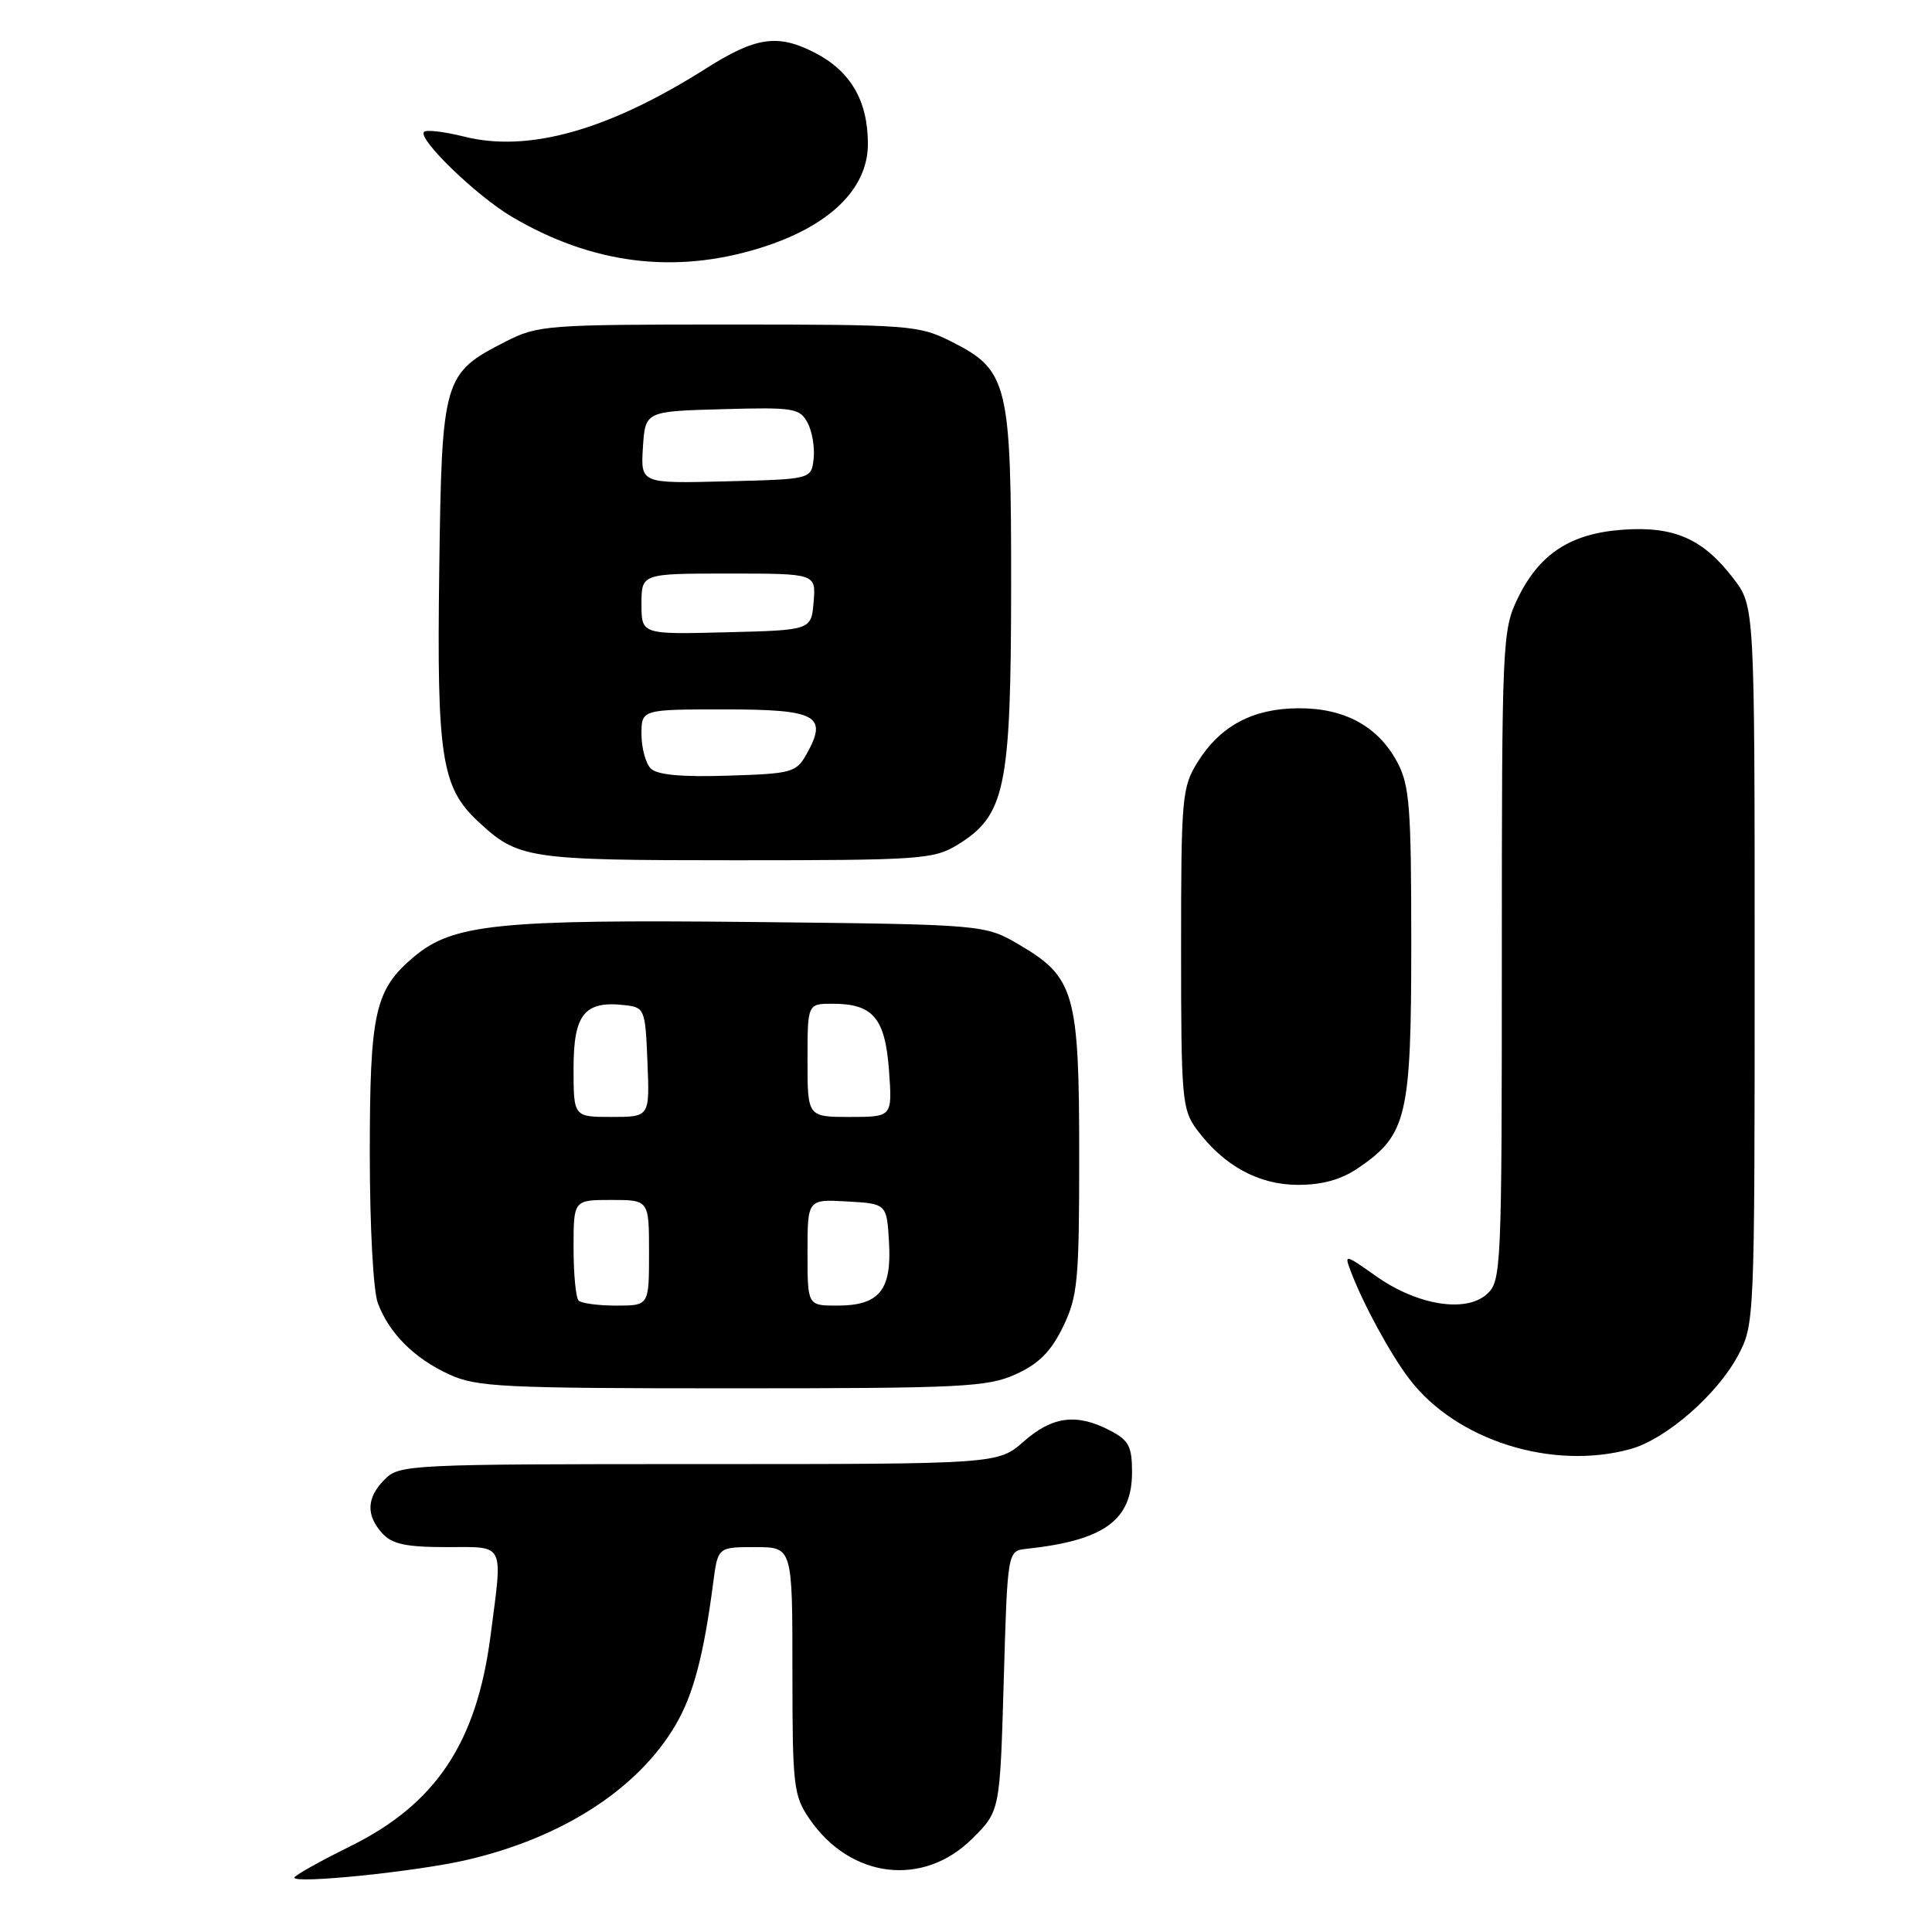 <?xml version="1.0" encoding="UTF-8" standalone="no"?>
<!DOCTYPE svg PUBLIC "-//W3C//DTD SVG 1.1//EN" "http://www.w3.org/Graphics/SVG/1.1/DTD/svg11.dtd" >
<svg xmlns="http://www.w3.org/2000/svg" xmlns:xlink="http://www.w3.org/1999/xlink" version="1.1" viewBox="0 0 256 256">
 <g >
 <path fill="currentColor"
d=" M 61.81 246.46 C 74.53 243.52 84.54 237.05 89.52 228.56 C 91.87 224.55 93.24 219.38 94.50 209.75 C 95.12 205.00 95.12 205.00 100.06 205.00 C 105.00 205.00 105.00 205.00 105.00 221.35 C 105.00 236.67 105.14 237.91 107.25 241.00 C 112.67 248.94 122.36 250.11 128.87 243.59 C 132.50 239.97 132.50 239.97 133.00 222.74 C 133.50 205.50 133.50 205.50 136.00 205.23 C 146.32 204.12 150.00 201.45 150.00 195.07 C 150.00 191.63 149.57 190.83 147.05 189.53 C 142.65 187.25 139.46 187.66 135.65 191.00 C 132.24 194.00 132.24 194.00 92.62 194.00 C 54.33 194.00 52.93 194.07 51.00 196.00 C 48.57 198.43 48.46 200.74 50.65 203.17 C 51.95 204.60 53.79 205.00 59.15 205.00 C 67.02 205.00 66.63 204.20 64.99 216.81 C 63.15 230.94 57.75 239.04 46.43 244.63 C 42.34 246.65 39.00 248.53 39.00 248.80 C 39.00 249.65 55.21 247.99 61.81 246.46 Z  M 216.07 192.00 C 220.75 190.70 227.51 184.82 230.28 179.64 C 232.48 175.53 232.50 175.13 232.50 127.92 C 232.50 80.35 232.50 80.35 229.70 76.67 C 225.67 71.39 221.84 69.70 215.02 70.19 C 208.07 70.69 203.96 73.39 201.09 79.32 C 199.07 83.49 199.00 85.09 199.00 126.66 C 199.00 168.26 198.93 169.75 197.02 171.48 C 194.25 173.99 187.81 172.96 182.37 169.12 C 178.16 166.15 178.10 166.14 179.01 168.52 C 180.66 172.86 184.24 179.44 186.75 182.73 C 192.94 190.86 205.68 194.88 216.07 192.00 Z  M 134.61 182.09 C 137.66 180.70 139.26 179.09 140.86 175.80 C 142.81 171.76 143.00 169.73 143.00 153.09 C 143.00 131.65 142.39 129.49 135.12 125.22 C 130.50 122.50 130.50 122.50 99.77 122.17 C 66.02 121.82 60.02 122.43 54.85 126.78 C 49.66 131.15 49.00 134.10 49.00 152.90 C 49.00 162.49 49.46 171.09 50.07 172.68 C 51.58 176.69 54.87 179.97 59.50 182.11 C 63.14 183.79 66.54 183.96 97.00 183.96 C 127.55 183.96 130.86 183.79 134.61 182.09 Z  M 180.00 154.75 C 186.43 150.36 187.00 147.95 187.00 125.00 C 187.00 106.89 186.78 104.06 185.14 100.98 C 182.59 96.22 178.13 93.80 171.99 93.85 C 165.97 93.89 161.67 96.20 158.68 101.00 C 156.62 104.31 156.50 105.65 156.50 125.68 C 156.50 145.60 156.62 147.02 158.59 149.68 C 162.14 154.46 166.78 157.00 172.00 157.00 C 175.24 157.00 177.73 156.30 180.00 154.75 Z  M 126.81 111.98 C 133.20 108.08 133.95 104.53 133.98 78.00 C 134.00 50.71 133.60 49.06 126.04 45.25 C 121.76 43.10 120.52 43.00 96.50 43.00 C 72.47 43.00 71.24 43.09 67.02 45.25 C 58.70 49.50 58.54 50.04 58.20 75.78 C 57.87 100.22 58.50 104.30 63.28 108.78 C 68.64 113.81 69.81 113.99 97.50 113.99 C 121.81 113.99 123.71 113.86 126.81 111.98 Z  M 100.62 32.89 C 109.83 30.05 115.00 25.08 115.00 19.07 C 115.00 13.33 112.70 9.40 107.90 6.95 C 103.04 4.47 100.13 4.90 93.57 9.06 C 80.65 17.25 70.02 20.25 61.50 18.10 C 58.89 17.45 56.50 17.16 56.19 17.47 C 55.29 18.37 63.10 25.93 67.80 28.71 C 78.41 34.98 89.34 36.37 100.62 32.89 Z  M 76.67 172.33 C 76.30 171.97 76.00 168.82 76.00 165.33 C 76.00 159.00 76.00 159.00 81.00 159.00 C 86.00 159.00 86.00 159.00 86.00 166.00 C 86.00 173.00 86.00 173.00 81.67 173.00 C 79.28 173.00 77.03 172.70 76.67 172.33 Z  M 107.00 165.95 C 107.00 158.90 107.00 158.90 112.25 159.20 C 117.50 159.50 117.50 159.50 117.80 164.63 C 118.17 170.97 116.50 173.00 110.93 173.00 C 107.00 173.00 107.00 173.00 107.00 165.95 Z  M 76.00 141.54 C 76.00 134.37 77.46 132.57 82.80 133.19 C 85.42 133.49 85.51 133.70 85.79 140.75 C 86.09 148.00 86.09 148.00 81.04 148.00 C 76.00 148.00 76.00 148.00 76.00 141.54 Z  M 107.00 140.50 C 107.00 133.00 107.00 133.00 110.31 133.00 C 115.69 133.00 117.29 134.89 117.80 141.87 C 118.24 148.00 118.24 148.00 112.62 148.00 C 107.00 148.00 107.00 148.00 107.00 140.50 Z  M 86.23 101.83 C 85.56 101.16 85.00 99.11 85.00 97.30 C 85.00 94.00 85.00 94.00 96.03 94.00 C 108.24 94.00 109.74 94.81 106.88 99.91 C 105.51 102.36 104.94 102.52 96.45 102.78 C 90.32 102.98 87.08 102.68 86.23 101.83 Z  M 85.00 80.03 C 85.00 76.00 85.00 76.00 96.56 76.00 C 108.12 76.00 108.12 76.00 107.81 79.75 C 107.50 83.50 107.50 83.50 96.25 83.78 C 85.00 84.07 85.00 84.07 85.00 80.03 Z  M 85.19 59.28 C 85.50 54.50 85.50 54.50 95.70 54.22 C 105.16 53.95 105.97 54.08 107.01 56.02 C 107.62 57.16 107.98 59.31 107.81 60.80 C 107.50 63.50 107.50 63.50 96.19 63.78 C 84.89 64.07 84.89 64.07 85.19 59.28 Z "/>
</g>
</svg>